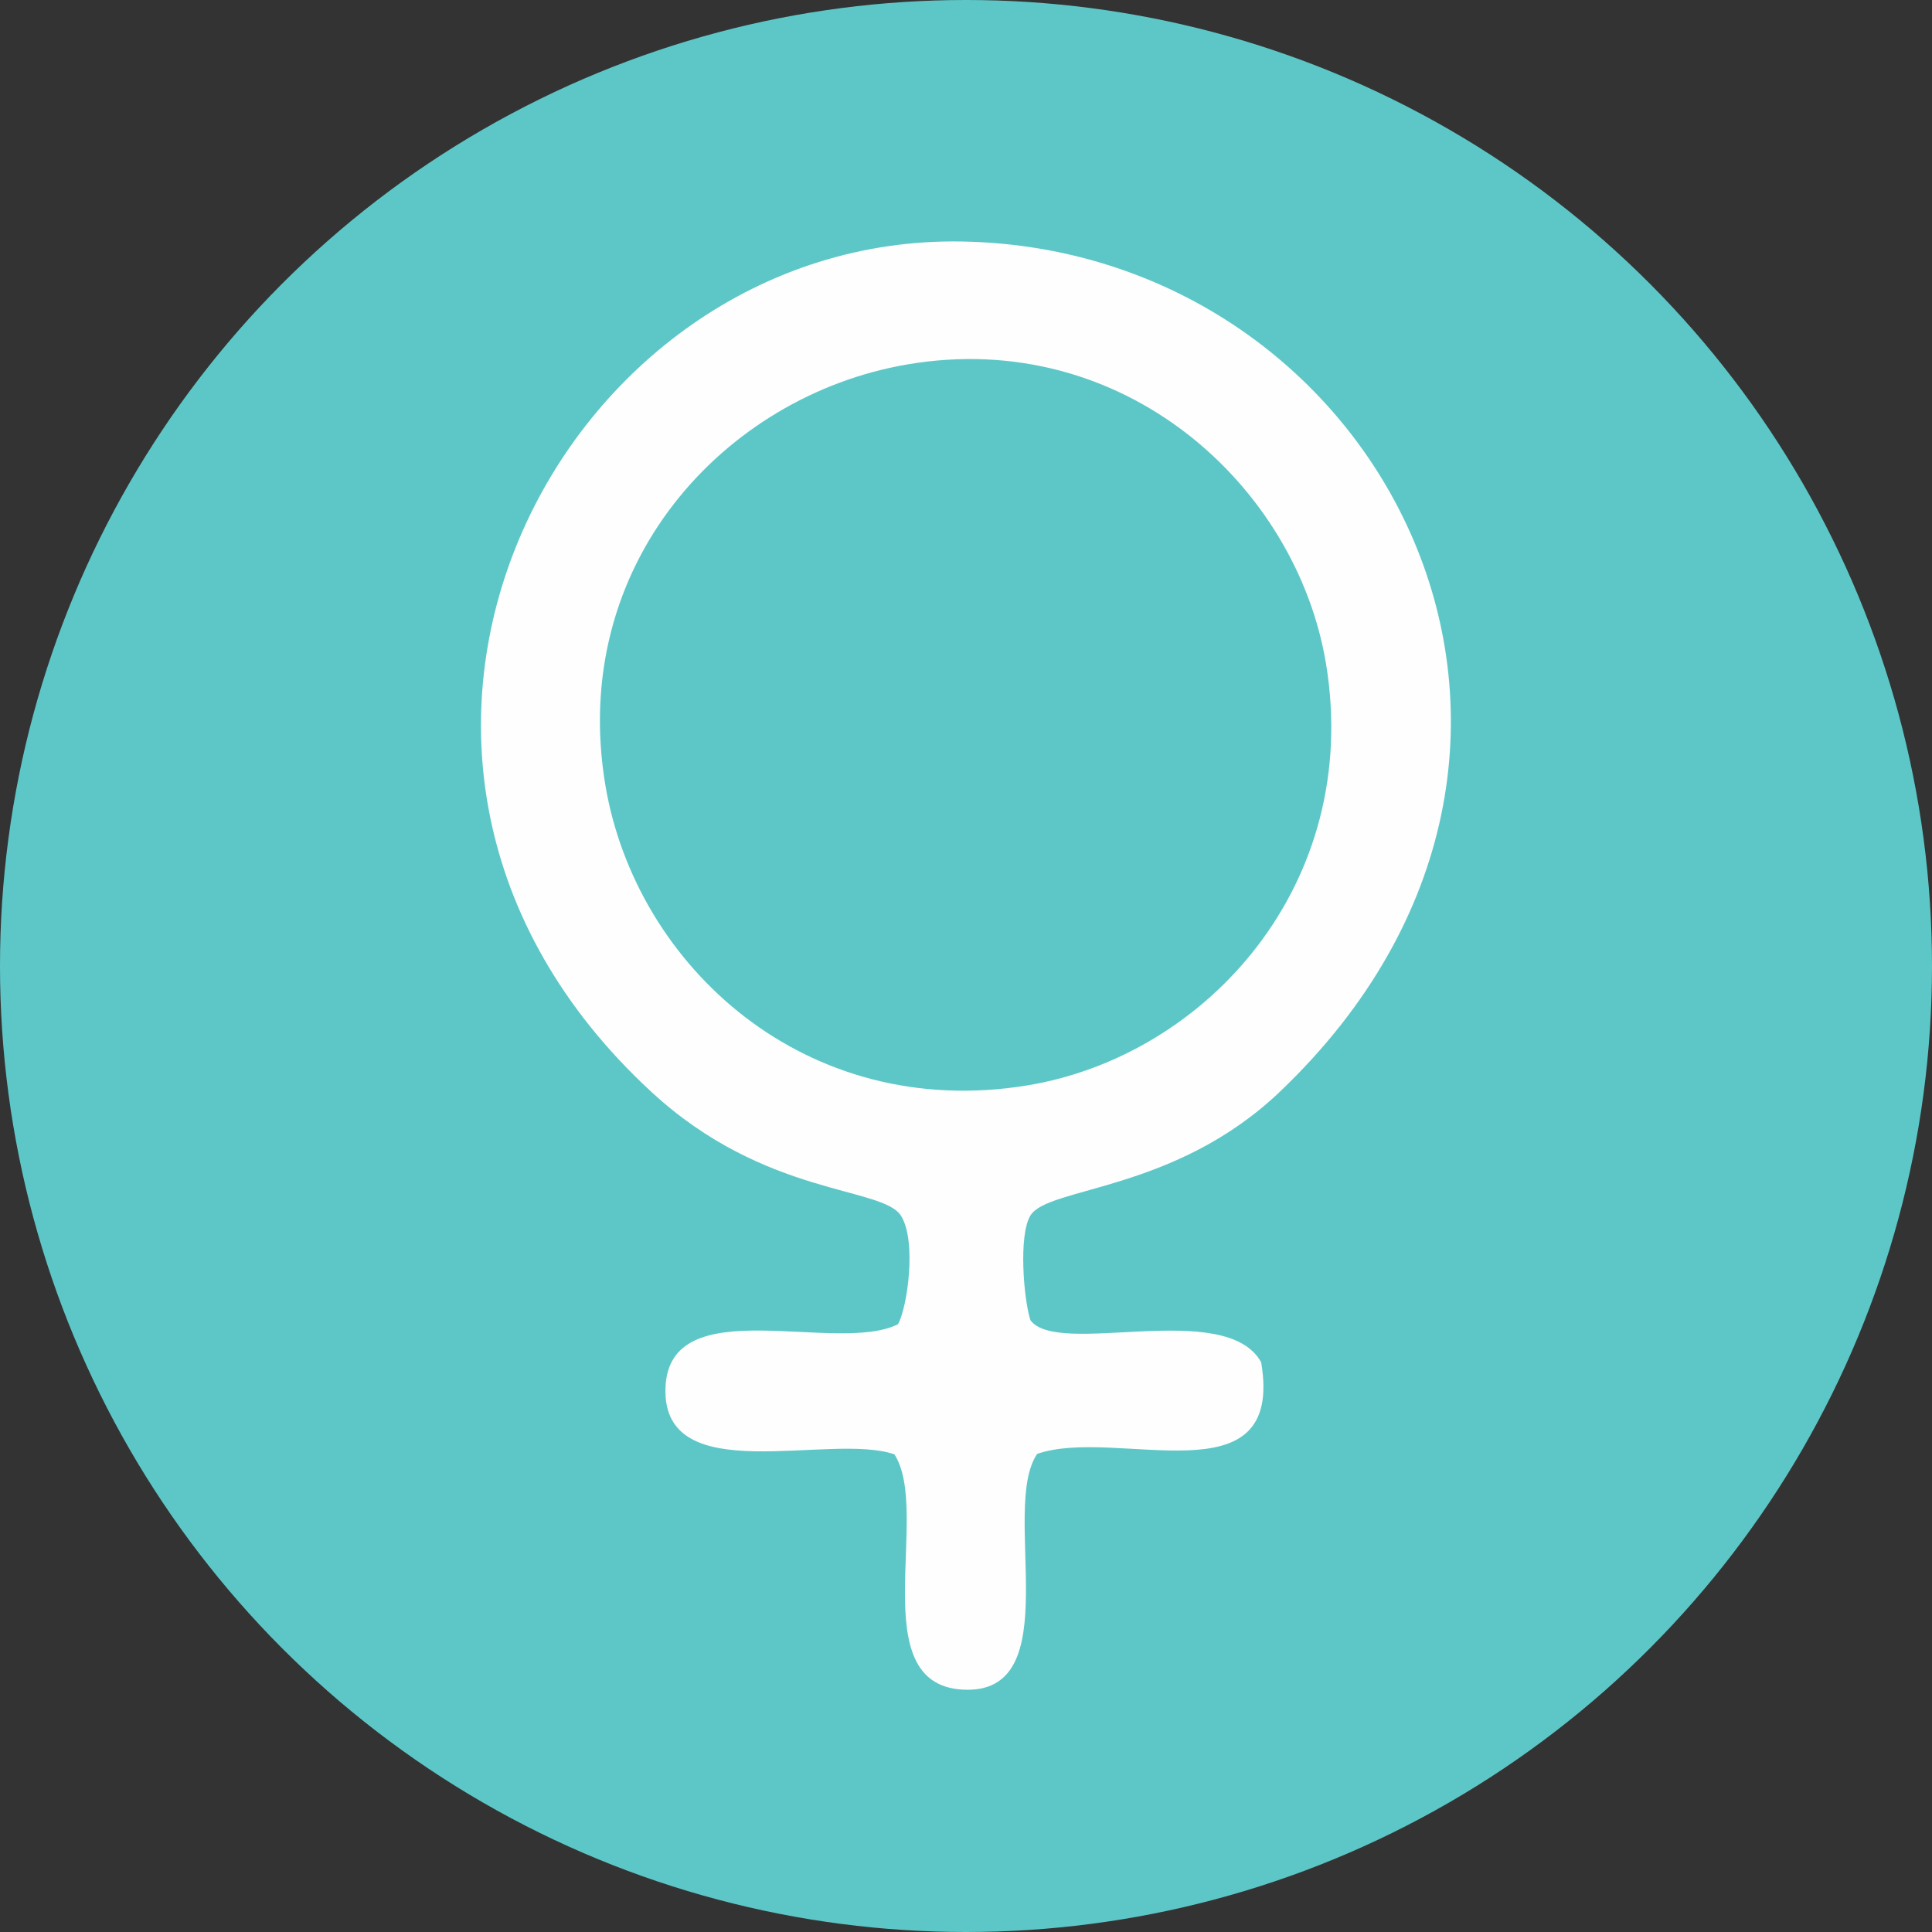 <?xml version="1.0" encoding="utf-8"?>
<!-- Generator: Adobe Illustrator 19.0.0, SVG Export Plug-In . SVG Version: 6.00 Build 0)  -->
<svg version="1.1" id="Layer_1" xmlns="http://www.w3.org/2000/svg" xmlns:xlink="http://www.w3.org/1999/xlink" x="0px" y="0px"
	 viewBox="-107 361 432 432" style="enable-background:new -107 361 432 432;" xml:space="preserve">
<rect x="-107" y="361" width="432" height="432" fill="#333333" stroke="none"/>
<style type="text/css">
	.st0{fill:#5DC7C8;}
	.st1{fill:#FEFEFE;}
</style>
<g id="Layer_x0020_1">
	<circle class="st0" cx="109" cy="577" r="216"/>
	<g>
		<path class="st1" d="M108.1,415C18,413.4-42.5,530.2,38.6,605.1c25.5,23.6,51.8,21.1,55.9,27.8c3.5,5.7,1.4,20.4-0.7,24.2
			c-13.8,6.9-51.3-7.9-52,14.3c-0.7,22.9,36.9,9.8,51.2,14.8c8.3,12.9-7.1,51.3,15.2,52.6c24,1.4,8.3-40.3,16.7-52.7
			c17.8-6.2,55.4,10.9,50.1-20.5c-8-14.3-45.4-1-51.6-9.4c-1.5-4.6-2.7-19,0-23.4c3.9-6.5,32.3-5.2,55.9-27.8
			C259.4,528.5,202.5,416.7,108.1,415z M122.7,603.7c-49.5,8.1-87.4-26.6-94.3-66.9C20,487.3,55,449.5,95.8,442.5
			c48.4-8.3,87.1,27.1,93.7,66.9C197.6,558.6,162.8,597.1,122.7,603.7z"/>
	</g>
</g>
</svg>

